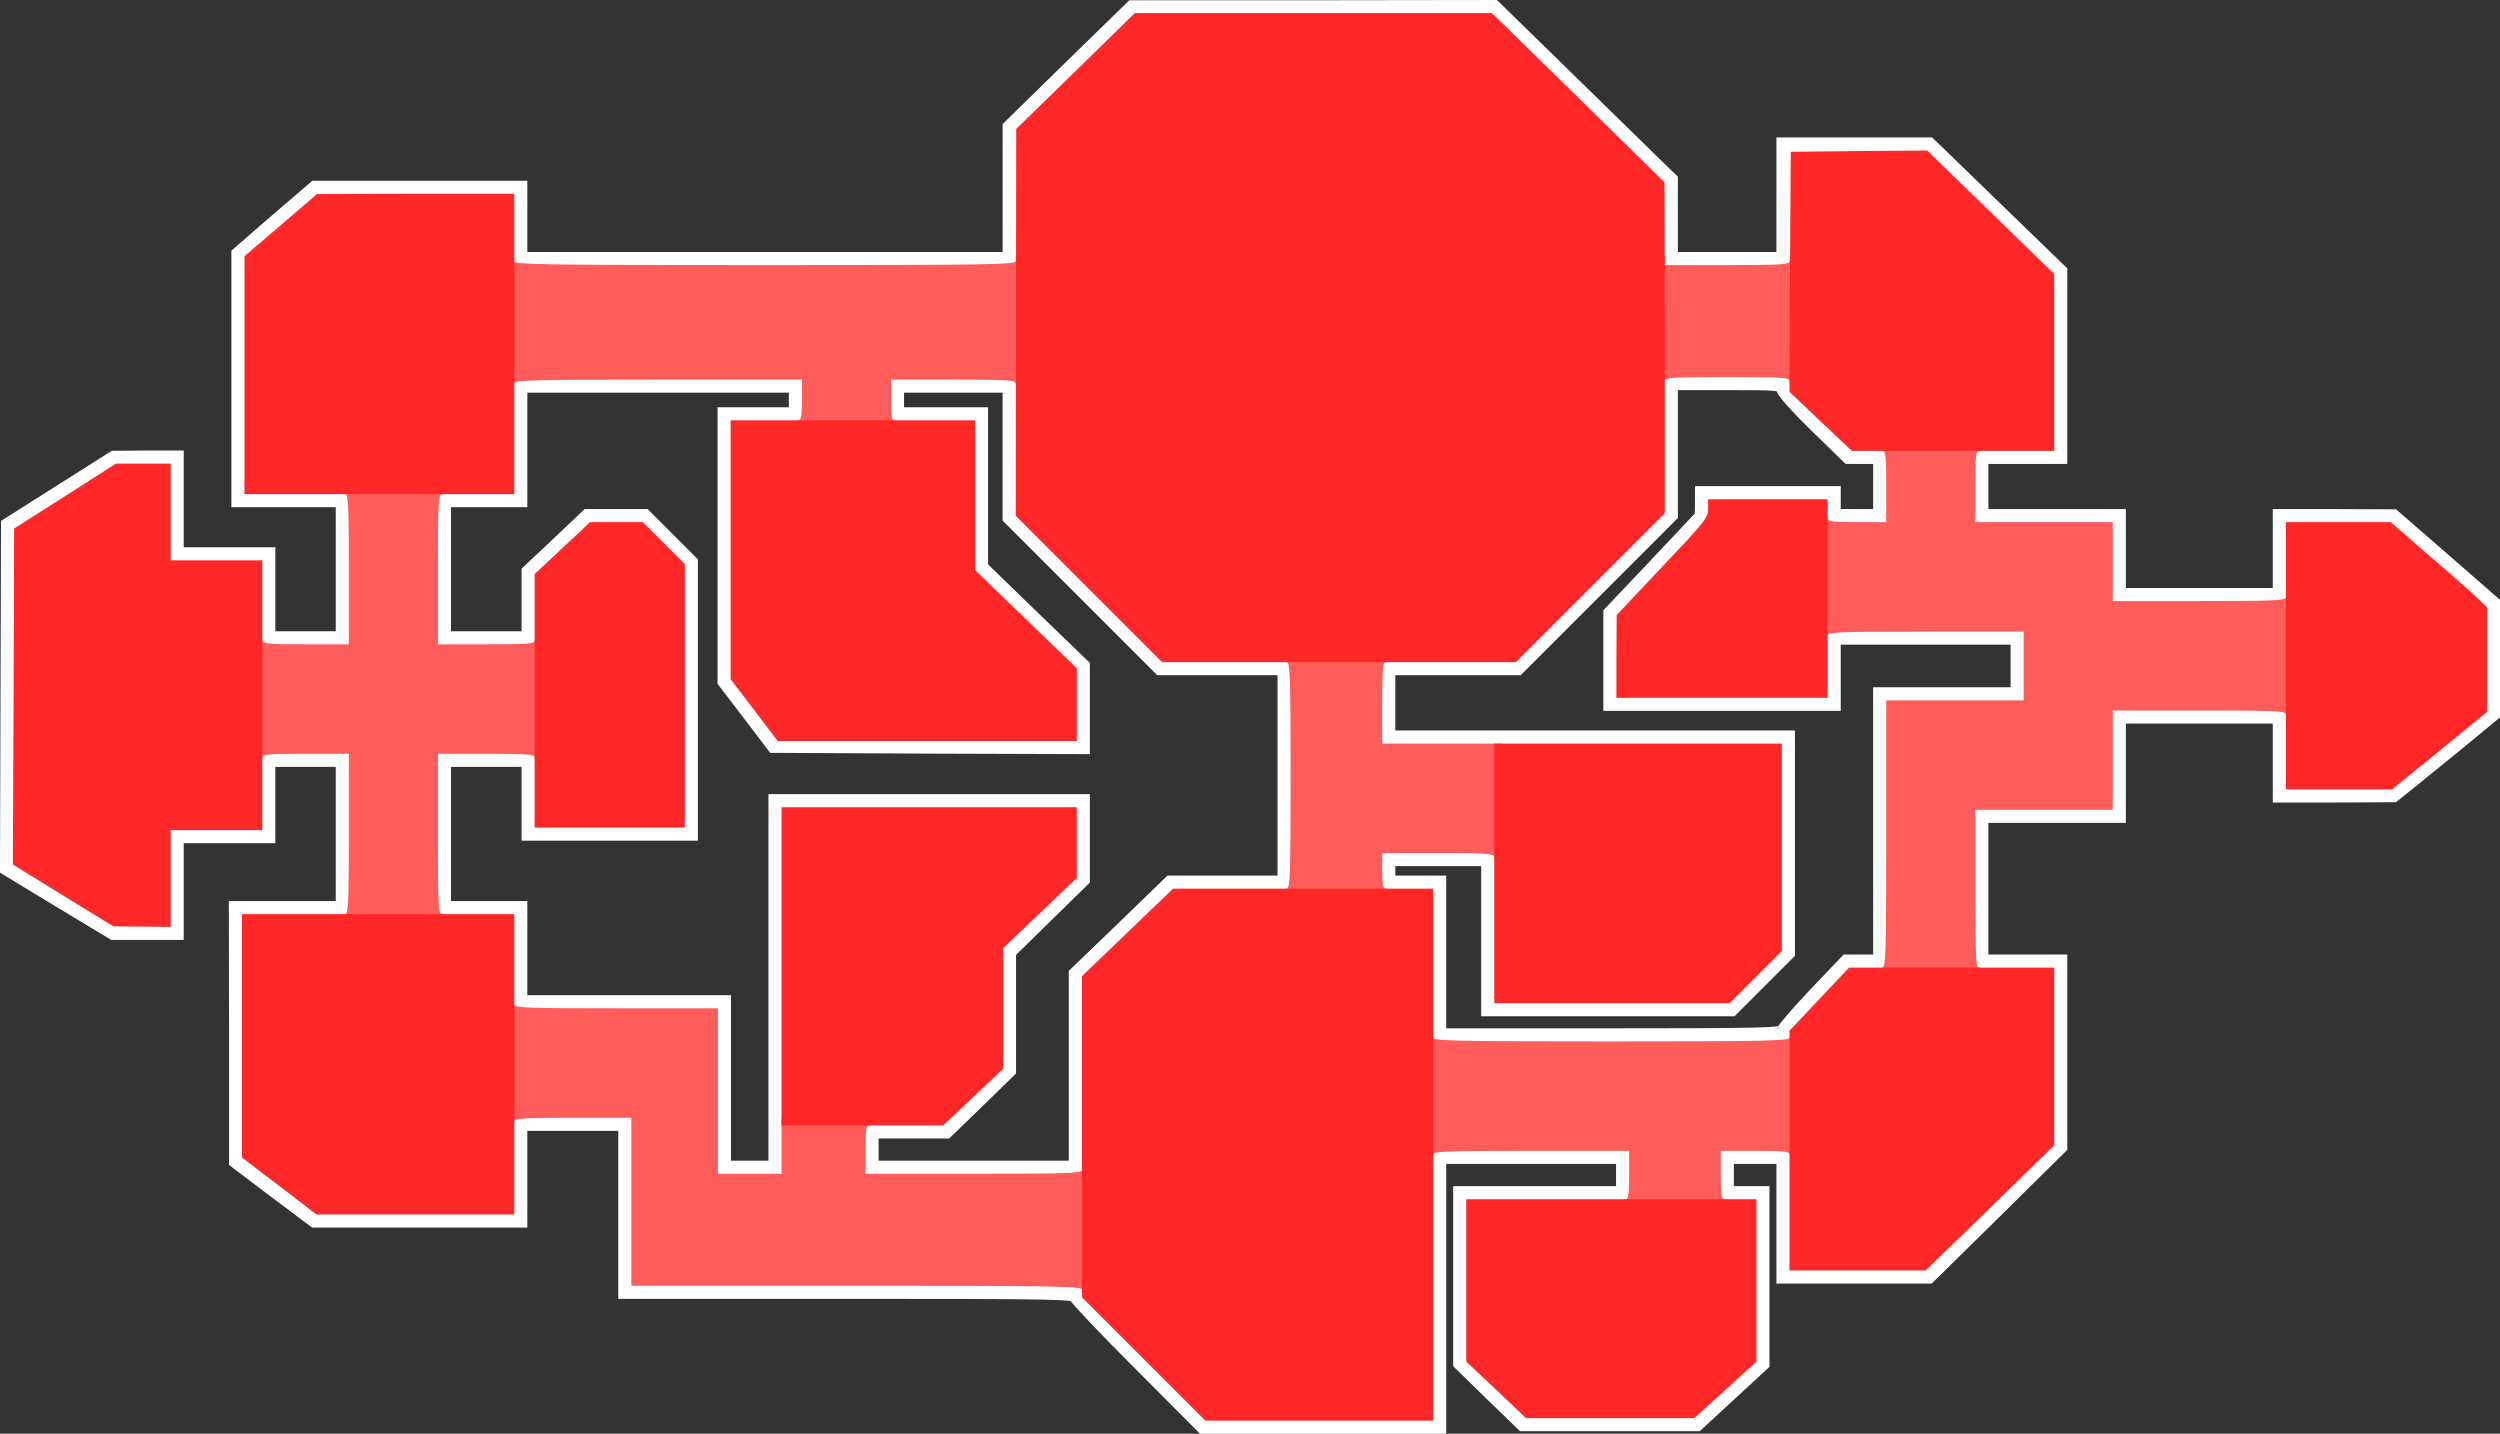 <svg version="1.1" xmlns="http://www.w3.org/2000/svg" xmlns:xlink="http://www.w3.org/1999/xlink" width="459.842" height="263.717" viewBox="0,0,459.842,263.717"><rect x="0" y="0" width="459.842" height="263.717" fill="#333333" stroke="none"/><g transform="translate(-10.078,-48.141)"><g data-paper-data="{&quot;isPaintingLayer&quot;:true}" fill-rule="nonzero" stroke-linecap="butt" stroke-linejoin="miter" stroke-miterlimit="10" stroke-dasharray="" stroke-dashoffset="0" style="mix-blend-mode: normal"><g fill="#ffffff" stroke="#ffffff" stroke-width="2"><path d="M219.564,299.154c-6.414,-6.414 -11.705,-11.986 -11.798,-12.407c-0.14,-0.609 -4.588,-0.702 -41.575,-0.702h-41.388v-15.45v-15.45h-9.364h-9.364v8.896v8.896h-19.102h-19.149l-7.304,-5.478l-7.304,-5.525v-23.503l-0.047,-23.55h9.832h9.832v-13.343v-13.343h-6.555h-6.555v7.023v7.023h-8.427h-8.427v8.896v8.896h-5.993h-6.04l-9.879,-5.946l-9.879,-5.993l0.094,-31.79l0.094,-31.79l9.832,-6.227l9.832,-6.227l5.993,-0.047h5.946v8.896v8.896h8.427h8.427v7.725v7.725h6.555h6.555v-12.407v-12.407h-9.598h-9.598v-22.894v-22.848l7.116,-6.18l7.163,-6.133h19.102h19.055v6.555v6.555h44.712h44.712v-12.032v-12.079l11.33,-11.096l11.377,-11.096h33.429l33.382,-0.047l16.34,15.965l16.34,15.965v7.21v7.21h10.066h10.066v-10.534v-10.534h13.624h13.624l12.126,11.751l12.126,11.751v17.276v17.276h-7.257h-7.257v5.15v5.15h12.641h12.641v7.257v7.257h14.514h14.514v-7.257v-7.257h10.675l10.628,0.047l9.27,8.053l9.223,8.053v10.347v10.347l-5.618,4.635c-3.137,2.528 -7.257,5.946 -9.27,7.538l-3.605,2.903l-10.628,0.047h-10.675v-7.257v-7.257h-14.514h-14.514v9.13v9.13h-12.641h-12.641v13.109v13.109h7.257h7.257v17.276v17.229l-12.173,12.032l-12.173,11.986h-13.577h-13.577v-11.002v-11.002h-4.916h-4.916v3.043v3.043h3.277h3.277v15.872v15.918l-6.086,5.618l-6.133,5.665h-16.152h-16.106l-5.852,-5.665l-5.852,-5.712v-15.825v-15.872h14.982h14.982v-3.043v-3.043h-16.621h-16.621v24.814v24.814h-21.958h-21.911zM272.282,283.235v-24.814h19.43h19.43v5.852v5.852h-14.982h-14.982v13.531v13.531l5.525,5.197l5.478,5.197h14.046h14.092l5.712,-5.197l5.712,-5.197v-13.531v-13.531h-3.277h-3.277v-5.852v-5.852h7.725h7.725v11.002v11.002h11.143h11.096l11.845,-11.517l11.798,-11.517v-14.935v-14.935h-7.257h-7.257v-15.918v-15.918h12.641h12.641v-9.13v-9.13h17.323h17.323v7.257v7.257h8.381h8.334l8.755,-7.116l8.708,-7.116v-8.24v-8.24l-1.966,-1.873c-1.124,-1.077 -5.103,-4.588 -8.896,-7.819l-6.836,-5.946h-8.24h-8.24v7.257v7.257h-17.323h-17.323v-7.257v-7.257h-12.641h-12.641v-7.959v-7.959h7.257h7.257v-14.842v-14.888l-11.705,-11.377l-11.705,-11.33l-11.096,0.094l-11.143,0.14l-0.14,10.441l-0.094,10.394h-12.875h-12.875v-7.585v-7.631l-15.918,-15.544l-15.872,-15.591h-31.415h-31.462l-10.909,10.628l-10.909,10.675l-0.047,12.547l-0.047,12.501h-47.521h-47.521v-6.555v-6.555h-16.714l-16.761,0.047l-6.648,5.712l-6.695,5.712v20.507v20.46h9.598h9.598v15.216v15.216h-9.364h-9.364v-7.725v-7.725h-8.427h-8.427v-8.896v-8.896h-3.605h-3.652l-9.364,5.993l-9.364,5.946l-0.094,29.496l-0.14,29.496l9.411,5.759l9.364,5.712h3.745h3.699v-8.896v-8.896h8.427h8.427v-7.023v-7.023h9.364h9.364v16.152v16.152h-9.832h-9.832v20.975v20.975l6.882,5.244l6.836,5.244h16.808h16.761v-8.896v-8.896h12.173h12.173v15.45v15.45h41.435h41.435v1.03c0,0.749 3.277,4.354 11.33,12.407l11.377,11.377h19.523h19.57z"/><path d="M140.721,250.228v-15.216h-18.727h-18.727v-8.661v-8.661h-7.023h-7.023v-16.152v-16.152h10.3h10.3v6.789v6.789h12.407h12.407v-22.848v-22.801l-3.886,-3.886l-3.839,-3.839h-3.418h-3.465l-5.103,4.776l-5.103,4.776v6.461v6.461h-10.3h-10.3v-15.216v-15.216h7.023h7.023v-10.534v-10.534h27.857h27.857v5.15v5.15h-6.555h-6.555v22.426v22.379l4.354,5.712l4.307,5.665h26.125h26.078v-5.291v-5.291l-9.364,-9.036l-9.364,-9.036v-13.765v-13.765h-7.725h-7.725v-5.15v-5.15h12.875h12.875v12.547v12.501l13.484,13.484l13.437,13.437h11.845h11.798v22.239v22.239h-10.815h-10.815l-8.381,8.053l-8.381,8.053v18.166v18.166h-21.302h-21.302v-5.852v-5.852h7.163h7.116l5.525,-5.197l5.478,-5.197v-11.096v-11.096l6.789,-6.461l6.789,-6.461v-5.103v-5.103h-25.75h-25.75v33.709v33.709h-7.257h-7.257zM152.426,228.926v-33.709h28.559h28.559v7.397v7.444l-6.789,6.648l-6.789,6.648v10.909v10.909l-5.852,5.712l-5.852,5.665h-6.789h-6.789v3.043v3.043h18.493h18.493v-17.744v-17.744l8.802,-8.474l8.755,-8.474h10.441h10.394v-19.43v-19.43h-11.33h-11.377l-13.905,-13.905l-13.952,-13.952v-12.032v-12.079h-10.066h-10.066v2.341v2.341h7.725h7.725v14.186v14.139l9.364,9.083l9.364,9.036v7.678v7.678l-28.653,-0.094l-28.653,-0.14l-4.588,-6.04l-4.588,-5.993v-24.767v-24.767h6.555h6.555v-2.341v-2.341h-25.048h-25.048v10.534v10.534h-7.023h-7.023v12.407v12.407h7.491h7.491v-6.04v-6.04l5.525,-5.197l5.478,-5.197h5.384h5.384l4.307,4.307l4.354,4.354v25.142v25.188h-15.216h-15.216v-6.789v-6.789h-7.491h-7.491v13.343v13.343h7.023h7.023v8.661v8.661h18.727h18.727v15.216v15.216h4.448h4.448z"/><path d="M272.282,227.053v-14.046h-4.682h-4.682v-4.682v-4.682h11.705h11.705v13.812v13.812h20.272h20.226l4.822,-4.822l4.776,-4.776v-17.697v-17.651h-36.753h-36.753v-8.896v-8.896h12.313h12.266l13.718,-13.718l13.671,-13.671v-12.547v-12.501h12.875h12.875v1.358c0,1.124 0.936,2.247 5.759,6.789l5.712,5.431h3.184h3.137v7.959v7.959h-6.789h-6.789v-2.107v-2.107h-9.598h-9.598v1.779c0,1.639 -0.562,2.341 -8.427,10.628l-8.381,8.896l-0.047,6.227v6.18h18.025h18.025v-6.086v-6.086h19.43h19.43v7.725v7.725h-12.641h-12.641v24.58v24.58h-3.418h-3.418l-5.478,5.806c-3.371,3.605 -5.478,6.18 -5.478,6.789v0.983h-34.178h-34.178zM337.921,237.587c0.094,-0.375 2.715,-3.418 5.899,-6.789l5.806,-6.086h2.996h2.996v-24.58v-24.58h12.641h12.641v-4.916v-4.916h-16.621h-16.621v6.086v6.086h-20.834h-20.834v-8.568v-8.521l8.427,-8.896l8.381,-8.896l0.047,-2.2v-2.247h12.407h12.407v2.107v2.107h3.98h3.98v-5.15v-5.15h-2.809h-2.856l-6.04,-5.899c-3.511,-3.418 -6.086,-6.321 -6.086,-6.789c0,-0.843 -0.562,-0.89 -10.066,-0.89h-10.066v12.032v12.079l-14.139,14.139l-14.186,14.186h-11.798h-11.845v6.086v6.086h36.753h36.753v19.992v20.038l-5.244,5.244l-5.291,5.291h-22.567h-22.613v-13.812v-13.812h-8.896h-8.896v1.873v1.873h4.682h4.682v14.046v14.046h31.322c27.061,0 31.369,-0.094 31.509,-0.702z"/></g><g fill="#ff5c5c" stroke="none" stroke-width="1"><path d="M209.076,285.342c0,-0.609 -4.916,-0.702 -41.435,-0.702h-41.435v-15.45v-15.45h-10.768c-9.27,0 -10.768,0.094 -10.768,0.702c0,0.375 -0.328,0.702 -0.702,0.702c-0.609,0 -0.702,-1.592 -0.702,-11.471c0,-9.879 0.094,-11.471 0.702,-11.471c0.375,0 0.702,0.328 0.702,0.702c0,0.609 2.388,0.702 18.727,0.702h18.727v15.216v15.216h5.852h5.852v-5.15v-5.15h8.427c7.163,0 8.427,0.094 8.427,0.702c0,0.375 -0.328,0.702 -0.702,0.702c-0.562,0 -0.702,0.796 -0.702,4.448v4.448h19.898c17.37,0 19.898,-0.094 19.898,-0.702c0,-0.375 0.328,-0.702 0.702,-0.702c0.609,0 0.702,1.592 0.702,11.705c0,10.113 -0.094,11.705 -0.702,11.705c-0.375,0 -0.702,-0.328 -0.702,-0.702z"/><path d="M308.332,269.424c0,-0.375 0.328,-0.702 0.702,-0.702c0.562,0 0.702,-0.796 0.702,-4.448v-4.448h-18.025c-15.731,0 -18.025,0.094 -18.025,0.702c0,0.375 -0.328,0.702 -0.702,0.702c-0.609,0 -0.702,-1.592 -0.702,-11.471c0,-9.879 0.094,-11.471 0.702,-11.471c0.375,0 0.702,0.328 0.702,0.702c0,0.609 3.933,0.702 32.773,0.702c28.84,0 32.773,-0.094 32.773,-0.702c0,-0.375 0.328,-0.702 0.702,-0.702c0.609,0 0.702,1.592 0.702,11.471c0,9.879 -0.094,11.471 -0.702,11.471c-0.375,0 -0.702,-0.328 -0.702,-0.702c0,-0.609 -1.03,-0.702 -6.321,-0.702h-6.321v4.448c0,3.652 0.14,4.448 0.702,4.448c0.375,0 0.702,0.328 0.702,0.702c0,0.609 -1.405,0.702 -9.832,0.702c-8.427,0 -9.832,-0.094 -9.832,-0.702z"/><path d="M355.619,226.819c0,-0.375 0.328,-0.702 0.702,-0.702c0.609,0 0.702,-3.043 0.702,-24.58v-24.58h12.641h12.641v-6.321v-6.321h-18.025c-15.731,0 -18.025,0.094 -18.025,0.702c0,0.375 -0.328,0.702 -0.702,0.702c-0.609,0 -0.702,-1.592 -0.702,-11.471c0,-9.879 0.094,-11.471 0.702,-11.471c0.375,0 0.702,0.328 0.702,0.702c0,0.562 0.89,0.702 5.384,0.702h5.384v-6.555c0,-5.525 -0.094,-6.555 -0.702,-6.555c-0.375,0 -0.702,-0.328 -0.702,-0.702c0,-0.609 1.358,-0.702 9.598,-0.702c8.24,0 9.598,0.094 9.598,0.702c0,0.375 -0.328,0.702 -0.702,0.702c-0.609,0 -0.702,1.03 -0.702,6.555v6.555h12.641h12.641v7.257v7.257h15.918c13.858,0 15.918,-0.094 15.918,-0.702c0,-0.375 0.328,-0.702 0.702,-0.702c0.609,0 0.702,1.592 0.702,11.471c0,9.879 -0.094,11.471 -0.702,11.471c-0.375,0 -0.702,-0.328 -0.702,-0.702c0,-0.609 -2.06,-0.702 -15.918,-0.702h-15.918v9.13v9.13h-12.641h-12.641v14.514c0,12.594 0.094,14.514 0.702,14.514c0.375,0 0.702,0.328 0.702,0.702c0,0.609 -1.358,0.702 -9.598,0.702c-8.24,0 -9.598,-0.094 -9.598,-0.702z"/><path d="M72.834,216.987c0,-0.375 0.328,-0.702 0.702,-0.702c0.609,0 0.702,-1.966 0.702,-14.748v-14.748h-7.959c-6.742,0 -7.959,0.094 -7.959,0.702c0,0.375 -0.328,0.702 -0.702,0.702c-0.609,0 -0.702,-1.592 -0.702,-11.471c0,-9.879 0.094,-11.471 0.702,-11.471c0.375,0 0.702,0.328 0.702,0.702c0,0.609 1.217,0.702 7.959,0.702h7.959v-13.812c0,-11.986 -0.094,-13.812 -0.702,-13.812c-0.375,0 -0.702,-0.328 -0.702,-0.702c0,-0.609 1.358,-0.702 9.598,-0.702c8.24,0 9.598,0.094 9.598,0.702c0,0.375 -0.328,0.702 -0.702,0.702c-0.609,0 -0.702,1.826 -0.702,13.812v13.812h8.896c7.585,0 8.896,-0.094 8.896,-0.702c0,-0.375 0.328,-0.702 0.702,-0.702c0.609,0 0.702,1.592 0.702,11.471c0,9.879 -0.094,11.471 -0.702,11.471c-0.375,0 -0.702,-0.328 -0.702,-0.702c0,-0.609 -1.311,-0.702 -8.896,-0.702h-8.896v14.748c0,12.781 0.094,14.748 0.702,14.748c0.375,0 0.702,0.328 0.702,0.702c0,0.609 -1.358,0.702 -9.598,0.702c-8.24,0 -9.598,-0.094 -9.598,-0.702z"/><path d="M246.063,212.305c0,-0.375 0.328,-0.702 0.702,-0.702c0.609,0 0.702,-2.622 0.702,-20.834c0,-18.212 -0.094,-20.834 -0.702,-20.834c-0.375,0 -0.702,-0.328 -0.702,-0.702c0,-0.609 1.405,-0.702 9.832,-0.702c8.427,0 9.832,0.094 9.832,0.702c0,0.375 -0.328,0.702 -0.702,0.702c-0.609,0 -0.702,1.124 -0.702,7.491v7.491h11.002h11.002v10.768c0,9.27 -0.094,10.768 -0.702,10.768c-0.375,0 -0.702,-0.328 -0.702,-0.702c0,-0.609 -1.451,-0.702 -10.3,-0.702h-10.3v3.277c0,2.622 0.14,3.277 0.702,3.277c0.375,0 0.702,0.328 0.702,0.702c0,0.609 -1.405,0.702 -9.832,0.702c-8.427,0 -9.832,-0.094 -9.832,-0.702z"/><path d="M156.171,126.159c0,-0.375 0.328,-0.702 0.702,-0.702c0.562,0 0.702,-0.749 0.702,-3.745v-3.745h-26.453c-23.222,0 -26.453,0.094 -26.453,0.702c0,0.375 -0.328,0.702 -0.702,0.702c-0.609,0 -0.702,-1.639 -0.702,-11.939c0,-10.3 0.094,-11.939 0.702,-11.939c0.375,0 0.702,0.328 0.702,0.702c0,0.609 5.431,0.702 46.116,0.702c40.685,0 46.116,-0.094 46.116,-0.702c0,-0.375 0.328,-0.702 0.702,-0.702c0.609,0 0.702,1.639 0.702,11.939c0,10.3 -0.094,11.939 -0.702,11.939c-0.375,0 -0.702,-0.328 -0.702,-0.702c0,-0.609 -1.592,-0.702 -11.471,-0.702h-11.471v3.745c0,2.996 0.14,3.745 0.702,3.745c0.375,0 0.702,0.328 0.702,0.702c0,0.609 -1.358,0.702 -9.598,0.702c-8.24,0 -9.598,-0.094 -9.598,-0.702z"/><path d="M314.887,109.585c0,-5.103 -0.14,-10.581 -0.281,-12.173c-0.328,-2.715 -0.281,-2.856 0.702,-2.856c0.749,0 0.983,0.281 0.983,1.17v1.17h11.471c9.879,0 11.471,-0.094 11.471,-0.702c0,-0.375 0.328,-0.702 0.702,-0.702c0.609,0 0.702,1.592 0.702,11.705c0,10.113 -0.094,11.705 -0.702,11.705c-0.375,0 -0.702,-0.328 -0.702,-0.702c0,-0.609 -1.592,-0.702 -11.471,-0.702c-9.879,0 -11.471,0.094 -11.471,0.702c0,0.375 -0.328,0.702 -0.702,0.702c-0.609,0 -0.702,-1.358 -0.702,-9.317z"/></g><path d="M220.406,298.077l-11.33,-11.33v-29.496v-29.543l8.381,-8.053l8.381,-8.053h23.924h23.924v48.926v48.926h-20.975h-20.928z" fill="#ff2727" stroke="none" stroke-width="1"/><path d="M285.297,303.789l-5.525,-5.197v-14.935v-14.935h26.687h26.687v14.935v14.935l-5.712,5.197l-5.712,5.197h-15.497h-15.45z" fill="#ff2727" stroke="none" stroke-width="1"/><path d="M339.232,259.779v-22.052l5.478,-5.806l5.478,-5.806h18.868h18.868v16.34v16.34l-11.798,11.517l-11.845,11.517h-12.501h-12.547z" fill="#ff2727" stroke="none" stroke-width="1"/><path d="M61.457,266.287l-6.882,-5.244v-22.379v-22.379h25.048h25.048v27.623v27.623h-18.166h-18.212z" fill="#ff2727" stroke="none" stroke-width="1"/><path d="M153.83,225.882v-29.262h27.155h27.155v6.508v6.508l-6.789,6.461l-6.789,6.461v11.096v11.096l-5.478,5.197l-5.525,5.197h-14.842h-14.888z" fill="#ff2727" stroke="none" stroke-width="1"/><path d="M284.923,208.794v-23.878h26.453h26.453v19.055v19.102l-4.776,4.776l-4.822,4.822h-21.63h-21.677z" fill="#ff2727" stroke="none" stroke-width="1"/><path d="M21.708,212.867l-9.27,-5.712l0.14,-30.9l0.094,-30.9l9.364,-5.946l9.364,-5.993h5.056h5.01v8.896v8.896h8.427h8.427v24.814v24.814h-8.427h-8.427v8.896v8.896l-5.244,-0.047l-5.291,-0.047z" fill="#ff2727" stroke="none" stroke-width="1"/><path d="M108.416,177.05v-23.316l5.103,-4.776l5.103,-4.776h4.869h4.822l3.886,3.886l3.839,3.839v24.252v24.205h-13.812h-13.812z" fill="#ff2727" stroke="none" stroke-width="1"/><path d="M430.529,168.764v-24.58h9.645h9.645l6.836,5.946c3.792,3.23 7.772,6.742 8.896,7.819l1.966,1.873v9.645v9.645l-8.708,7.116l-8.755,7.116h-9.738h-9.785z" fill="#ff2727" stroke="none" stroke-width="1"/><path d="M148.821,178.783l-4.354,-5.712v-23.784v-23.831h22.473h22.473v13.765v13.765l9.364,9.036l9.364,9.036v6.695v6.695h-27.483h-27.529z" fill="#ff2727" stroke="none" stroke-width="1"/><path d="M307.396,168.904l0.047,-7.631l8.381,-8.896c7.866,-8.287 8.427,-8.989 8.427,-10.628v-1.779h11.002h11.002v18.259v18.259h-19.43h-19.43z" fill="#ff2727" stroke="none" stroke-width="1"/><path d="M210.34,156.45l-13.437,-13.437l0.047,-35.582l0.047,-35.582l10.909,-10.628l10.909,-10.675h32.867h32.82l15.872,15.544l15.872,15.591l0.047,30.432v30.432l-13.671,13.671l-13.718,13.718h-32.539h-32.539z" fill="#ff2727" stroke="none" stroke-width="1"/><path d="M55.043,117.169v-21.911l6.695,-5.712l6.648,-5.712l18.166,-0.047h18.119v27.623v27.623h-24.814h-24.814z" fill="#ff2727" stroke="none" stroke-width="1"/><path d="M344.944,125.644l-5.712,-5.431l0.094,-22.052l0.14,-22.098l12.547,-0.14l12.547,-0.094l11.658,11.33l11.705,11.377v16.293v16.246h-18.587h-18.634z" fill="#ff2727" stroke="none" stroke-width="1"/></g></g></svg>